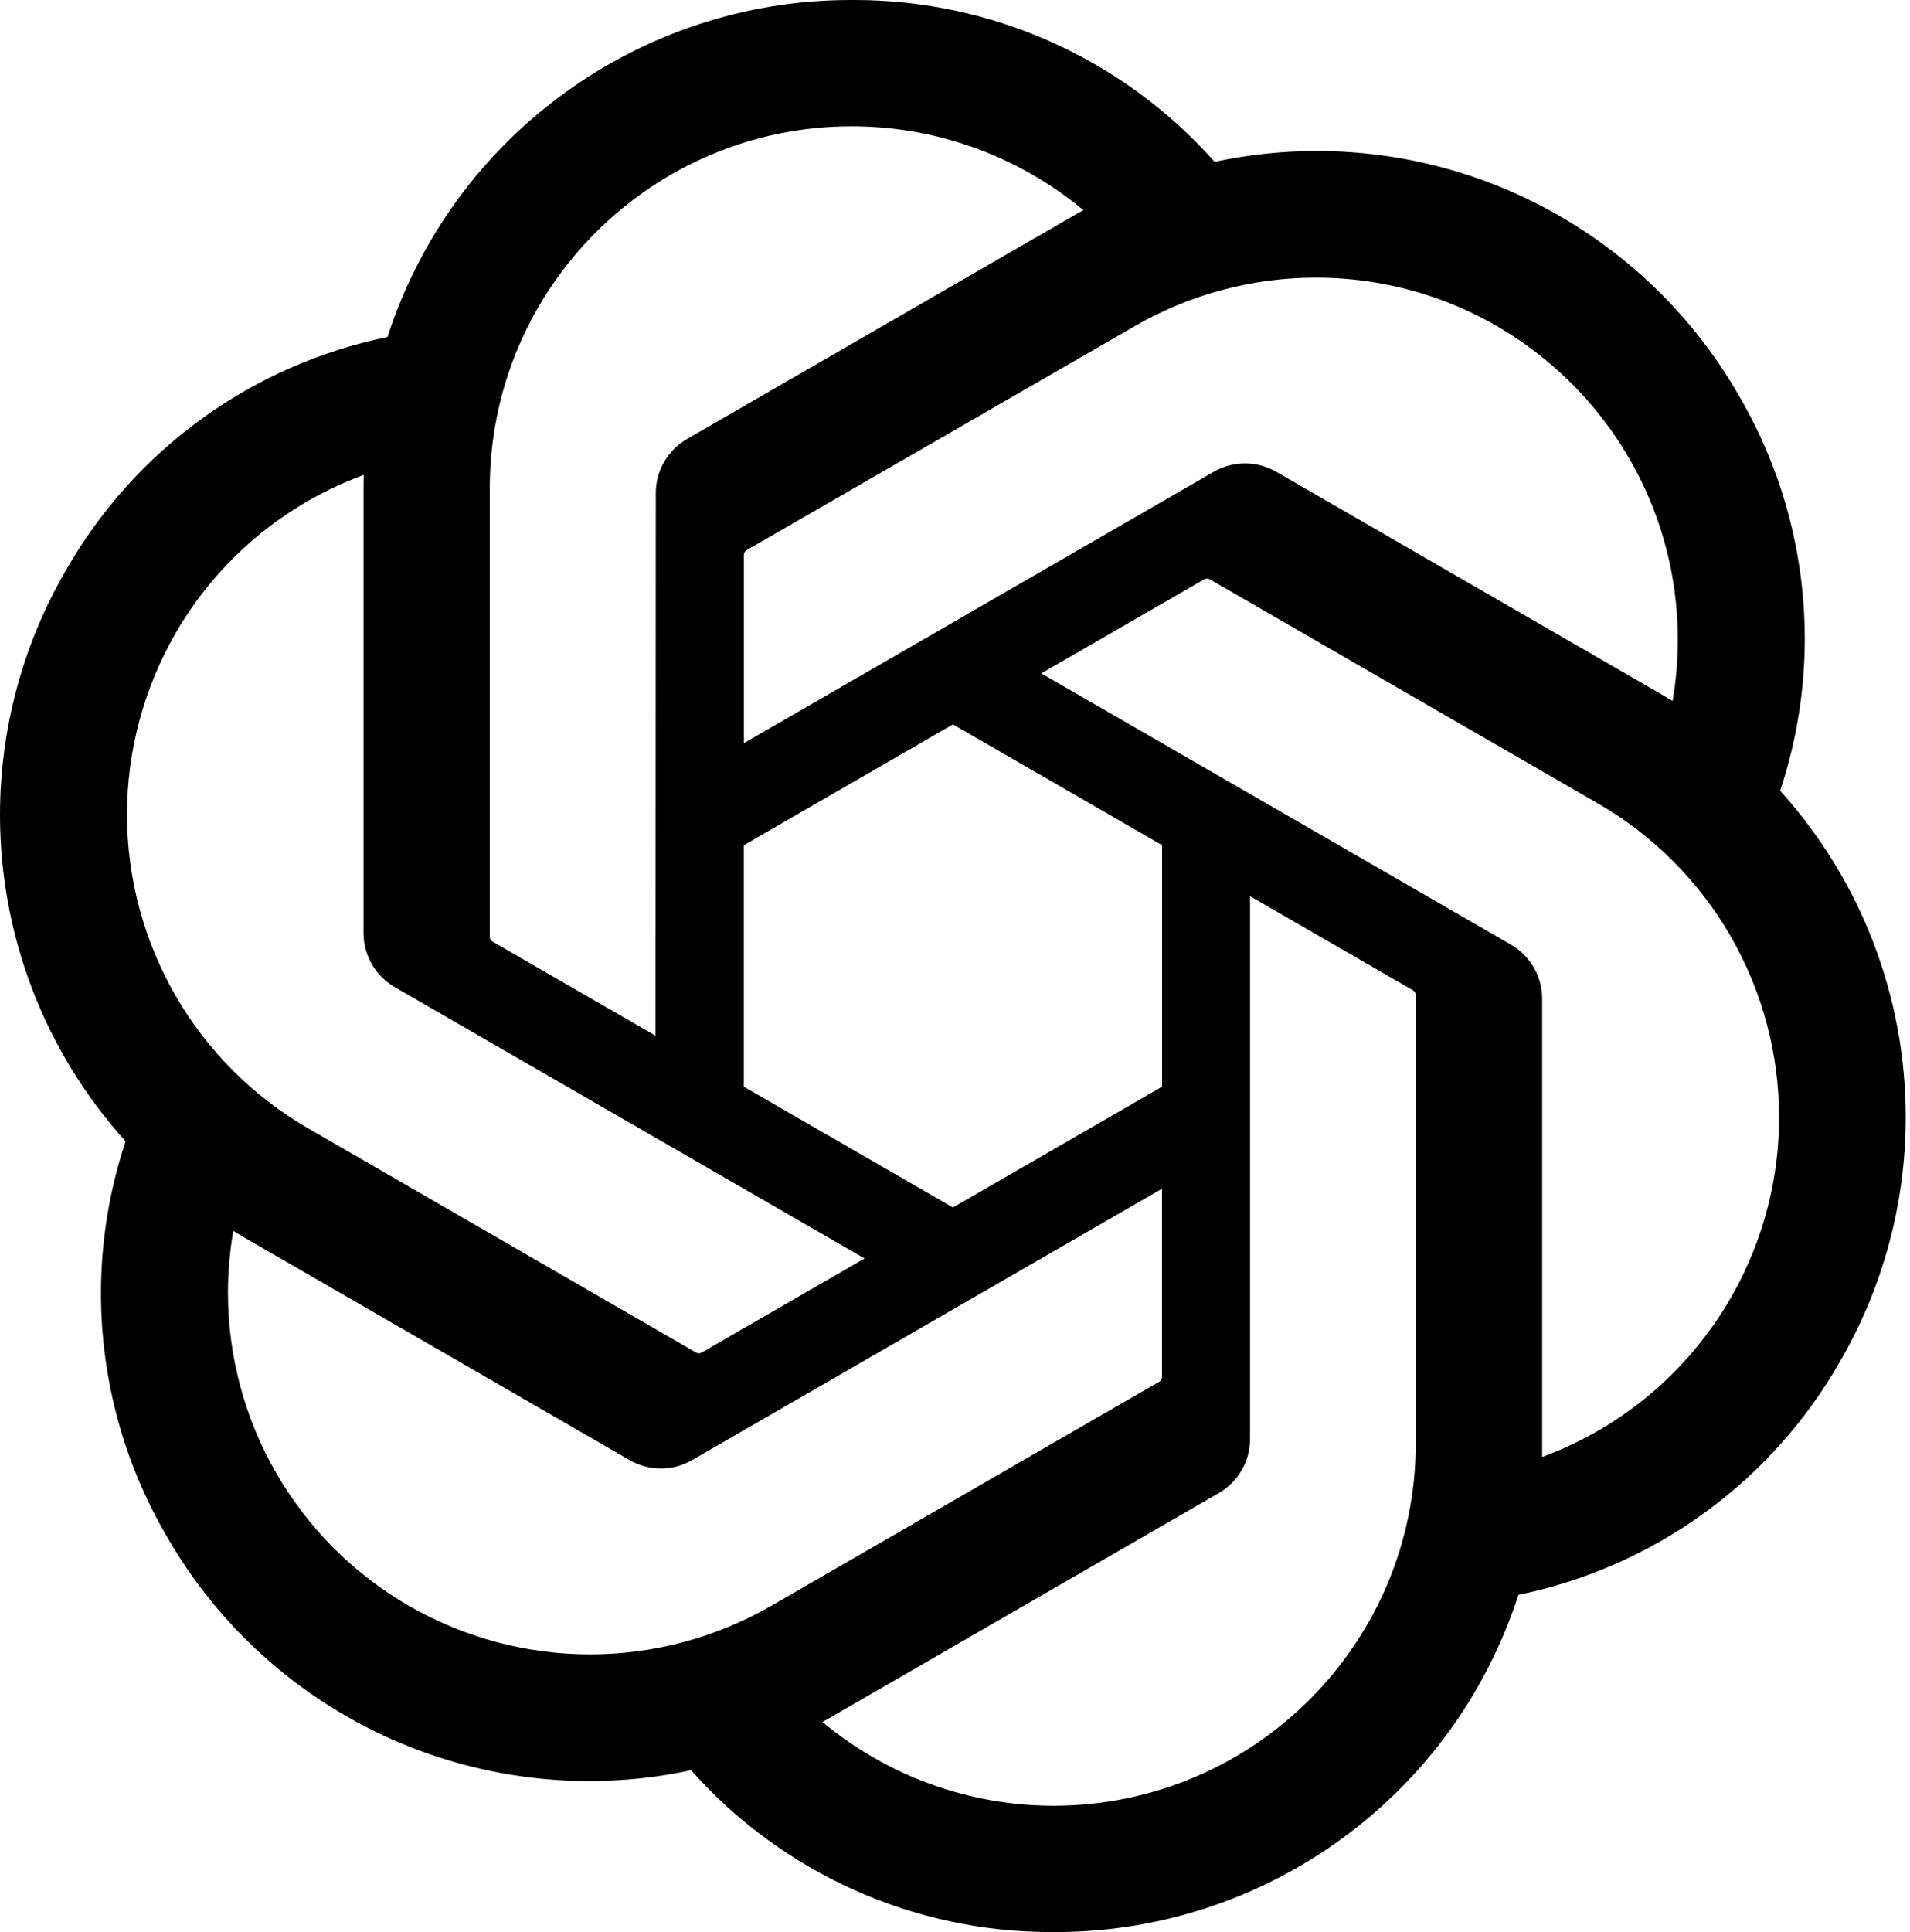 <svg width="89" height="90" viewBox="0 0 89 90" fill="none" xmlns="http://www.w3.org/2000/svg">
<path d="M82.948 36.834C83.708 34.55 84.096 32.158 84.096 29.751C84.096 25.768 83.035 21.857 81.022 18.42C76.978 11.38 69.476 7.034 61.357 7.034C59.757 7.034 58.162 7.203 56.598 7.538C54.495 5.168 51.912 3.271 49.022 1.971C46.131 0.672 42.998 6.92734e-05 39.829 0H39.687L39.633 0C29.799 0 21.079 6.346 18.056 15.7C14.926 16.341 11.97 17.643 9.385 19.519C6.8 21.395 4.645 23.802 3.065 26.578C1.059 30.035 0.001 33.962 0 37.96C0.001 43.579 2.086 48.997 5.853 53.166C5.093 55.45 4.705 57.842 4.705 60.249C4.705 64.232 5.766 68.143 7.779 71.58C10.172 75.747 13.827 79.046 18.216 81.002C22.605 82.958 27.503 83.469 32.201 82.462C34.305 84.832 36.888 86.729 39.778 88.028C42.669 89.328 45.802 90 48.972 90H49.114L49.172 90C59.011 90 67.729 83.654 70.752 74.291C73.881 73.65 76.837 72.348 79.423 70.472C82.008 68.596 84.163 66.189 85.743 63.413C87.747 59.959 88.802 56.035 88.802 52.041C88.801 46.422 86.716 41.004 82.949 36.835L82.948 36.834ZM49.12 84.116H49.096C45.159 84.115 41.347 82.734 38.323 80.213C38.503 80.116 38.68 80.016 38.855 79.911L56.775 69.56C57.223 69.306 57.594 68.937 57.853 68.492C58.112 68.048 58.248 67.542 58.248 67.028V41.747L65.823 46.12C65.862 46.14 65.897 46.169 65.922 46.206C65.948 46.242 65.965 46.284 65.97 46.328V67.25C65.96 76.552 58.422 84.097 49.12 84.116ZM12.883 68.639C11.402 66.08 10.623 63.176 10.621 60.219C10.621 59.255 10.706 58.288 10.87 57.338C11.003 57.418 11.235 57.56 11.402 57.656L29.322 68.006C29.769 68.267 30.277 68.405 30.794 68.404C31.312 68.404 31.82 68.267 32.266 68.006L54.145 55.373V64.12L54.145 64.135C54.145 64.177 54.135 64.219 54.116 64.257C54.097 64.294 54.07 64.327 54.036 64.353L35.921 74.812C33.358 76.287 30.453 77.064 27.495 77.065C24.535 77.064 21.626 76.286 19.061 74.807C16.497 73.328 14.366 71.201 12.883 68.638V68.639ZM8.168 29.518C10.136 26.1 13.244 23.482 16.947 22.124C16.947 22.278 16.939 22.552 16.939 22.741V43.444L16.938 43.461C16.938 43.975 17.075 44.479 17.333 44.924C17.591 45.368 17.962 45.736 18.409 45.991L40.287 58.622L32.713 62.995C32.676 63.02 32.633 63.035 32.589 63.039C32.544 63.043 32.499 63.036 32.458 63.018L14.341 52.55C11.78 51.067 9.653 48.936 8.175 46.371C6.697 43.807 5.919 40.9 5.918 37.94C5.92 34.984 6.696 32.081 8.169 29.52L8.168 29.518ZM70.398 44L48.52 31.368L56.094 26.996C56.132 26.971 56.175 26.956 56.219 26.952C56.264 26.948 56.309 26.955 56.35 26.973L74.467 37.432C77.03 38.913 79.159 41.043 80.638 43.607C82.118 46.171 82.898 49.079 82.899 52.04C82.899 59.106 78.489 65.429 71.86 67.869V46.548C71.861 46.54 71.861 46.532 71.861 46.524C71.86 46.012 71.725 45.509 71.468 45.066C71.212 44.623 70.843 44.255 70.398 44ZM77.937 32.654C77.761 32.546 77.584 32.44 77.405 32.336L59.485 21.985C59.038 21.725 58.531 21.587 58.013 21.587C57.496 21.587 56.988 21.725 56.542 21.985L34.663 34.618V25.871L34.663 25.855C34.663 25.77 34.703 25.69 34.771 25.638L52.887 15.188C55.449 13.711 58.355 12.933 61.312 12.933C70.627 12.933 78.18 20.486 78.18 29.801C78.18 30.756 78.099 31.711 77.937 32.653V32.654ZM30.545 48.244L22.969 43.871C22.929 43.851 22.895 43.821 22.869 43.785C22.844 43.749 22.827 43.707 22.822 43.663V22.741C22.826 13.431 30.38 5.884 39.69 5.884C43.633 5.885 47.451 7.266 50.483 9.789C50.346 9.863 50.108 9.994 49.95 10.09L32.03 20.441C31.583 20.695 31.211 21.064 30.953 21.508C30.694 21.953 30.558 22.458 30.558 22.973V22.989L30.545 48.244ZM34.66 39.373L44.404 33.745L54.148 39.369V50.622L44.404 56.246L34.66 50.622V39.373Z" fill="black"/>
</svg>
